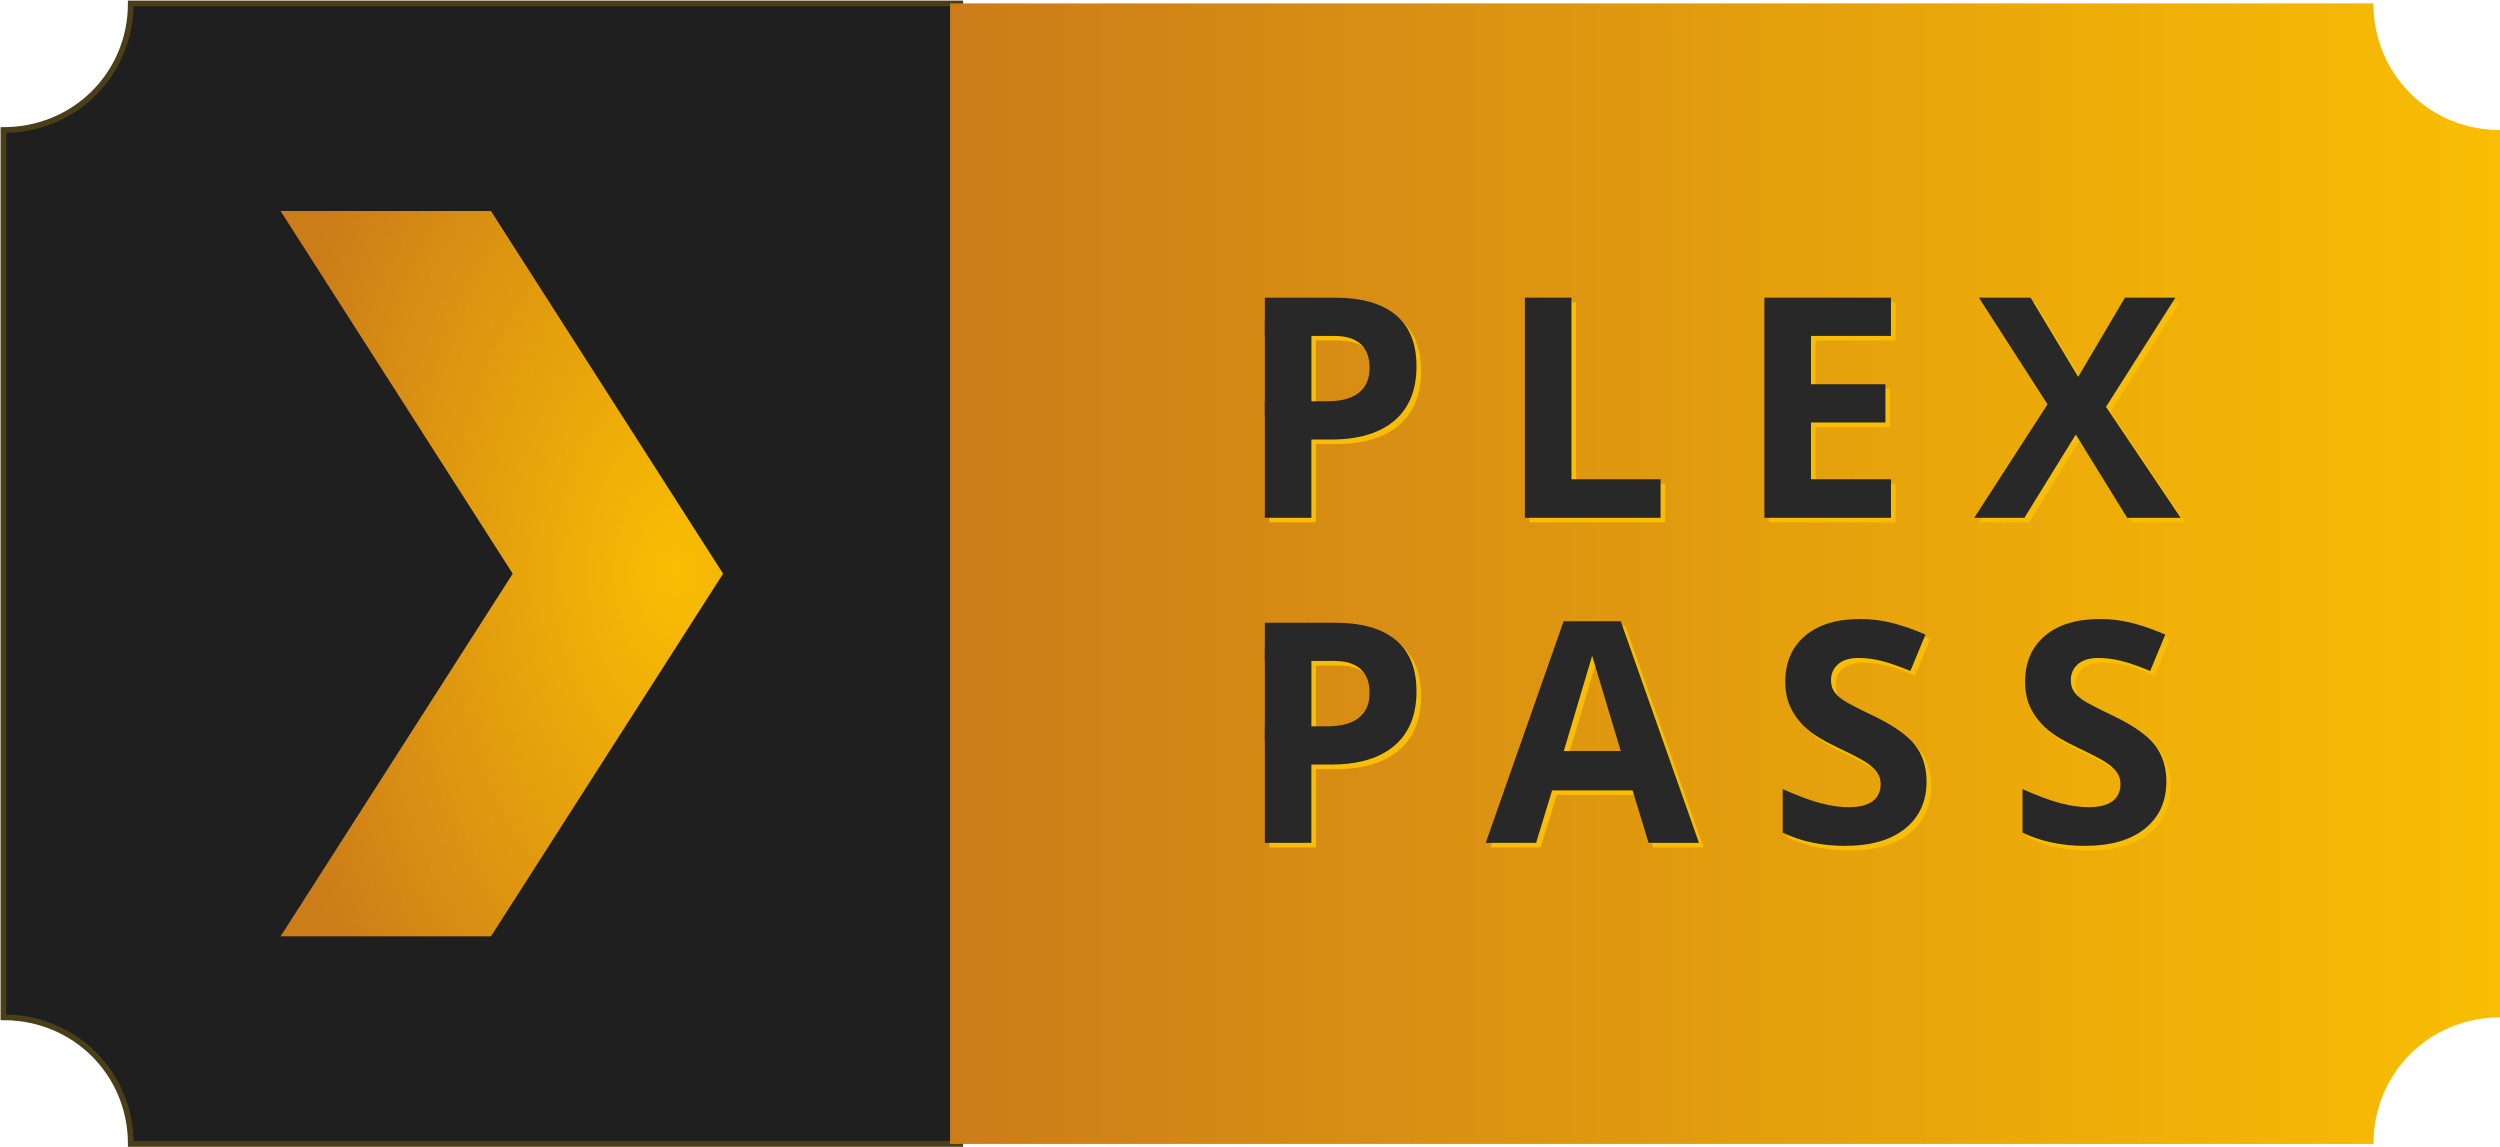 <?xml version="1.0" encoding="UTF-8" standalone="no"?>
<svg width="2192px" height="1006px" viewBox="0 0 2192 1006" version="1.1" xmlns="http://www.w3.org/2000/svg" xmlns:xlink="http://www.w3.org/1999/xlink" xmlns:sketch="http://www.bohemiancoding.com/sketch/ns">
    <!-- Generator: Sketch 3.2.2 (9983) - http://www.bohemiancoding.com/sketch -->
    <title>plex-pass</title>
    <desc>Created with Sketch.</desc>
    <defs>
        <linearGradient x1="0%" y1="50%" x2="100%" y2="50%" id="linearGradient-1">
            <stop stop-color="#CC7C19" offset="0%"></stop>
            <stop stop-color="#F9BE03" offset="100%"></stop>
        </linearGradient>
        <radialGradient cx="89.267%" cy="49.76%" fx="89.267%" fy="49.76%" r="92.5%" id="radialGradient-2">
            <stop stop-color="#F9BE03" offset="0%"></stop>
            <stop stop-color="#CC7C19" offset="100%"></stop>
        </radialGradient>
    </defs>
    <g id="Page-1" stroke="none" stroke-width="1" fill="none" fill-rule="evenodd" sketch:type="MSPage">
        <path d="M581.447,3 L114.666,3 C114.666,65 65.372,114 3,114 L3,503 L3,892 C65.372,892 114.666,941 114.666,1003 L581.447,1003 L842,1003 L842,3 L581.447,3 L581.447,3 Z" id="bg-left" stroke="#4B3F19" stroke-width="5" fill="#1F1F1F" sketch:type="MSShapeGroup"></path>
        <path d="M1415.5,1003 L1617,1003 L2081,1003 C2081,941 2130,892 2192,892 L2192,503 L2192,114 C2130,114 2081,65 2081,3 L1617,3 L1415.5,3 L833,3 L833,1003 L1415.5,1003 L1415.5,1003 Z" id="bg-right" fill="url(#linearGradient-1)" sketch:type="MSShapeGroup"></path>
        <path d="M246,185 L430.459,185 L634,503 L430.459,821 L246,821 L449.541,503 L246,185" id="chevron" fill="url(#radialGradient-2)" sketch:type="MSShapeGroup"></path>
        <g id="PASS-+-PLEX" sketch:type="MSLayerGroup" transform="translate(1109, 261)">
            <g id="PASS" transform="translate(0, 281)" sketch:type="MSShapeGroup">
                <g id="yellow" transform="translate(4, 4)" fill="#F9BE03">
                    <path d="M580.189,143.276 C580.189,160.743 573.904,174.505 561.333,184.562 C548.762,194.618 531.274,199.646 508.867,199.646 C488.224,199.646 469.963,195.765 454.084,188.002 L454.084,149.893 C467.141,155.715 478.189,159.817 487.232,162.199 C496.274,164.581 504.544,165.771 512.042,165.771 C521.041,165.771 527.943,164.051 532.751,160.611 C537.559,157.17 539.963,152.054 539.963,145.261 C539.963,141.468 538.904,138.094 536.787,135.138 C534.67,132.183 531.56,129.338 527.458,126.604 C523.356,123.869 514.998,119.502 502.383,113.503 C490.562,107.946 481.696,102.609 475.786,97.492 C469.875,92.376 465.156,86.421 461.627,79.628 C458.098,72.836 456.334,64.896 456.334,55.81 C456.334,38.696 462.134,25.243 473.735,15.451 C485.335,5.659 501.368,0.763 521.834,0.763 C531.891,0.763 541.485,1.954 550.615,4.336 C559.745,6.718 569.295,10.07 579.263,14.393 L566.031,46.283 C555.709,42.048 547.175,39.093 540.426,37.417 C533.677,35.741 527.039,34.903 520.511,34.903 C512.748,34.903 506.794,36.711 502.647,40.328 C498.501,43.945 496.428,48.665 496.428,54.487 C496.428,58.104 497.266,61.257 498.942,63.948 C500.618,66.639 503.287,69.241 506.948,71.755 C510.609,74.269 519.276,78.79 532.95,85.318 C551.034,93.964 563.428,102.631 570.133,111.32 C576.837,120.009 580.189,130.661 580.189,143.276 L580.189,143.276 L580.189,143.276 Z" id="S"></path>
                    <path d="M790.451,143.276 C790.451,160.743 784.166,174.505 771.595,184.562 C759.024,194.618 741.535,199.646 719.128,199.646 C698.486,199.646 680.225,195.765 664.346,188.002 L664.346,149.893 C677.402,155.715 688.451,159.817 697.493,162.199 C706.536,164.581 714.806,165.771 722.304,165.771 C731.302,165.771 738.205,164.051 743.013,160.611 C747.821,157.17 750.225,152.054 750.225,145.261 C750.225,141.468 749.166,138.094 747.049,135.138 C744.932,132.183 741.822,129.338 737.72,126.604 C733.618,123.869 725.26,119.502 712.645,113.503 C700.824,107.946 691.958,102.609 686.047,97.492 C680.137,92.376 675.417,86.421 671.889,79.628 C668.36,72.836 666.596,64.896 666.596,55.81 C666.596,38.696 672.396,25.243 683.996,15.451 C695.597,5.659 711.63,0.763 732.096,0.763 C742.153,0.763 751.746,1.954 760.877,4.336 C770.007,6.718 779.556,10.07 789.525,14.393 L776.292,46.283 C765.971,42.048 757.436,39.093 750.688,37.417 C743.939,35.741 737.301,34.903 730.773,34.903 C723.01,34.903 717.055,36.711 712.909,40.328 C708.763,43.945 706.69,48.665 706.69,54.487 C706.69,58.104 707.528,61.257 709.204,63.948 C710.88,66.639 713.549,69.241 717.21,71.755 C720.871,74.269 729.538,78.79 743.211,85.318 C761.296,93.964 773.69,102.631 780.395,111.32 C787.099,120.009 790.451,130.661 790.451,143.276 L790.451,143.276 L790.451,143.276 Z" id="S"></path>
                    <g id="A" transform="translate(193, 2)">
                        <path d="M143.45,195 L129.423,148.951 L94,31 L58.895,148.951 L44.868,195 L0.672,195 L68.951,0.748 L119.102,0.748 L187.646,195 L143.45,195 L143.45,195 Z" id="Path"></path>
                        <rect id="Rectangle-7" x="39" y="114.5" width="101" height="34.5"></rect>
                    </g>
                    <g id="P" transform="translate(0, 4)">
                        <path d="M113.55,107.853 C100.602,118.855 82.194,124.355 58.322,124.355 L40.812,124.355 L40.812,193 L0,193 L0,124.282 L0,90.775 L55.818,90.845 C89.994,90.445 91.78,69.457 91.78,62.185 C91.78,55.434 91.78,33.861 61.399,33.524 L0,33.525 L0,0 L61.481,0 C84.827,0 102.577,5.039 114.734,15.116 C126.89,25.193 132.968,40.22 132.968,60.197 C132.968,80.969 126.495,96.853 113.55,107.853 L113.55,107.853 Z" id="Path"></path>
                        <rect id="Path" x="0" y="21.23" width="40.843" height="82.797"></rect>
                    </g>
                </g>
                <g id="grey" fill="#282828">
                    <path d="M580.189,143.276 C580.189,160.743 573.904,174.505 561.333,184.562 C548.762,194.618 531.274,199.646 508.867,199.646 C488.224,199.646 469.963,195.765 454.084,188.002 L454.084,149.893 C467.141,155.715 478.189,159.817 487.232,162.199 C496.274,164.581 504.544,165.771 512.042,165.771 C521.041,165.771 527.943,164.051 532.751,160.611 C537.559,157.17 539.963,152.054 539.963,145.261 C539.963,141.468 538.904,138.094 536.787,135.138 C534.67,132.183 531.56,129.338 527.458,126.604 C523.356,123.869 514.998,119.502 502.383,113.503 C490.562,107.946 481.696,102.609 475.786,97.492 C469.875,92.376 465.156,86.421 461.627,79.628 C458.098,72.836 456.334,64.896 456.334,55.81 C456.334,38.696 462.134,25.243 473.735,15.451 C485.335,5.659 501.368,0.763 521.834,0.763 C531.891,0.763 541.485,1.954 550.615,4.336 C559.745,6.718 569.295,10.07 579.263,14.393 L566.031,46.283 C555.709,42.048 547.175,39.093 540.426,37.417 C533.677,35.741 527.039,34.903 520.511,34.903 C512.748,34.903 506.794,36.711 502.647,40.328 C498.501,43.945 496.428,48.665 496.428,54.487 C496.428,58.104 497.266,61.257 498.942,63.948 C500.618,66.639 503.287,69.241 506.948,71.755 C510.609,74.269 519.276,78.79 532.95,85.318 C551.034,93.964 563.428,102.631 570.133,111.32 C576.837,120.009 580.189,130.661 580.189,143.276 L580.189,143.276 L580.189,143.276 Z" id="S"></path>
                    <path d="M790.451,143.276 C790.451,160.743 784.166,174.505 771.595,184.562 C759.024,194.618 741.535,199.646 719.128,199.646 C698.486,199.646 680.225,195.765 664.346,188.002 L664.346,149.893 C677.402,155.715 688.451,159.817 697.493,162.199 C706.536,164.581 714.806,165.771 722.304,165.771 C731.302,165.771 738.205,164.051 743.013,160.611 C747.821,157.17 750.225,152.054 750.225,145.261 C750.225,141.468 749.166,138.094 747.049,135.138 C744.932,132.183 741.822,129.338 737.72,126.604 C733.618,123.869 725.26,119.502 712.645,113.503 C700.824,107.946 691.958,102.609 686.047,97.492 C680.137,92.376 675.417,86.421 671.889,79.628 C668.36,72.836 666.596,64.896 666.596,55.81 C666.596,38.696 672.396,25.243 683.996,15.451 C695.597,5.659 711.63,0.763 732.096,0.763 C742.153,0.763 751.746,1.954 760.877,4.336 C770.007,6.718 779.556,10.07 789.525,14.393 L776.292,46.283 C765.971,42.048 757.436,39.093 750.688,37.417 C743.939,35.741 737.301,34.903 730.773,34.903 C723.01,34.903 717.055,36.711 712.909,40.328 C708.763,43.945 706.69,48.665 706.69,54.487 C706.69,58.104 707.528,61.257 709.204,63.948 C710.88,66.639 713.549,69.241 717.21,71.755 C720.871,74.269 729.538,78.79 743.211,85.318 C761.296,93.964 773.69,102.631 780.395,111.32 C787.099,120.009 790.451,130.661 790.451,143.276 L790.451,143.276 L790.451,143.276 Z" id="S"></path>
                    <g id="A" transform="translate(193, 2)">
                        <path d="M143.45,195 L129.423,148.951 L94,31 L58.895,148.951 L44.868,195 L0.672,195 L68.951,0.748 L119.102,0.748 L187.646,195 L143.45,195 L143.45,195 Z" id="Path"></path>
                        <rect id="Rectangle-7" x="39" y="114.5" width="101" height="34.5"></rect>
                    </g>
                    <g id="P" transform="translate(0, 4)">
                        <path d="M113.55,107.853 C100.602,118.855 82.194,124.355 58.322,124.355 L40.812,124.355 L40.812,193 L0,193 L0,124.282 L0,90.775 L55.818,90.845 C89.994,90.445 91.78,69.457 91.78,62.185 C91.78,55.434 91.78,33.861 61.399,33.524 L0,33.525 L0,0 L61.481,0 C84.827,0 102.577,5.039 114.734,15.116 C126.89,25.193 132.968,40.22 132.968,60.197 C132.968,80.969 126.495,96.853 113.55,107.853 L113.55,107.853 Z" id="Path"></path>
                        <rect id="Path" x="0" y="21.23" width="40.843" height="82.797"></rect>
                    </g>
                </g>
            </g>
            <g id="PLEX" sketch:type="MSShapeGroup">
                <g id="yellow" transform="translate(4, 4)" fill="#F9BE03">
                    <path d="M803,193 L756.094,193 L711.042,119.998 L665.991,193 L622,193 L686.264,93.464 L626.108,0 L671.424,0 L713.163,69.438 L754.106,0 L798.362,0 L737.543,95.708 L803,193 L803,193 Z" id="X"></path>
                    <path d="M549,193 L438,193 L438,0 L549,0 L549,33.531 L478.867,33.531 L478.867,75.906 L544.122,75.906 L544.122,109.437 L478.867,109.437 L478.867,159.205 L549,159.205 L549,193 L549,193 Z" id="E"></path>
                    <path d="M228,193 L228,0 L268.853,0 L268.853,159.205 L347,159.205 L347,193 L228,193 L228,193 Z" id="L"></path>
                    <g id="P">
                        <path d="M113.55,107.853 C100.602,118.855 82.194,124.355 58.322,124.355 L40.812,124.355 L40.812,193 L0,193 L0,124.282 L0,90.775 L55.818,90.845 C89.994,90.445 91.78,69.457 91.78,62.185 C91.78,55.434 91.78,33.861 61.399,33.524 L0,33.525 L0,0 L61.481,0 C84.827,0 102.577,5.039 114.734,15.116 C126.89,25.193 132.968,40.22 132.968,60.197 C132.968,80.969 126.495,96.853 113.55,107.853 L113.55,107.853 Z" id="Path"></path>
                        <rect id="Path" x="0" y="21.23" width="40.843" height="82.797"></rect>
                    </g>
                </g>
                <g id="grey" fill="#282828">
                    <path d="M803,193 L756.094,193 L711.042,119.998 L665.991,193 L622,193 L686.264,93.464 L626.108,0 L671.424,0 L713.163,69.438 L754.106,0 L798.362,0 L737.543,95.708 L803,193 L803,193 Z" id="X"></path>
                    <path d="M549,193 L438,193 L438,0 L549,0 L549,33.531 L478.867,33.531 L478.867,75.906 L544.122,75.906 L544.122,109.437 L478.867,109.437 L478.867,159.205 L549,159.205 L549,193 L549,193 Z" id="E"></path>
                    <path d="M228,193 L228,0 L268.853,0 L268.853,159.205 L347,159.205 L347,193 L228,193 L228,193 Z" id="L"></path>
                    <g id="P">
                        <path d="M113.55,107.853 C100.602,118.855 82.194,124.355 58.322,124.355 L40.812,124.355 L40.812,193 L0,193 L0,124.282 L0,90.775 L55.818,90.845 C89.994,90.445 91.78,69.457 91.78,62.185 C91.78,55.434 91.78,33.861 61.399,33.524 L0,33.525 L0,0 L61.481,0 C84.827,0 102.577,5.039 114.734,15.116 C126.89,25.193 132.968,40.22 132.968,60.197 C132.968,80.969 126.495,96.853 113.55,107.853 L113.55,107.853 Z" id="Path"></path>
                        <rect id="Path" x="0" y="21.23" width="40.843" height="82.797"></rect>
                    </g>
                </g>
            </g>
        </g>
    </g>
</svg>